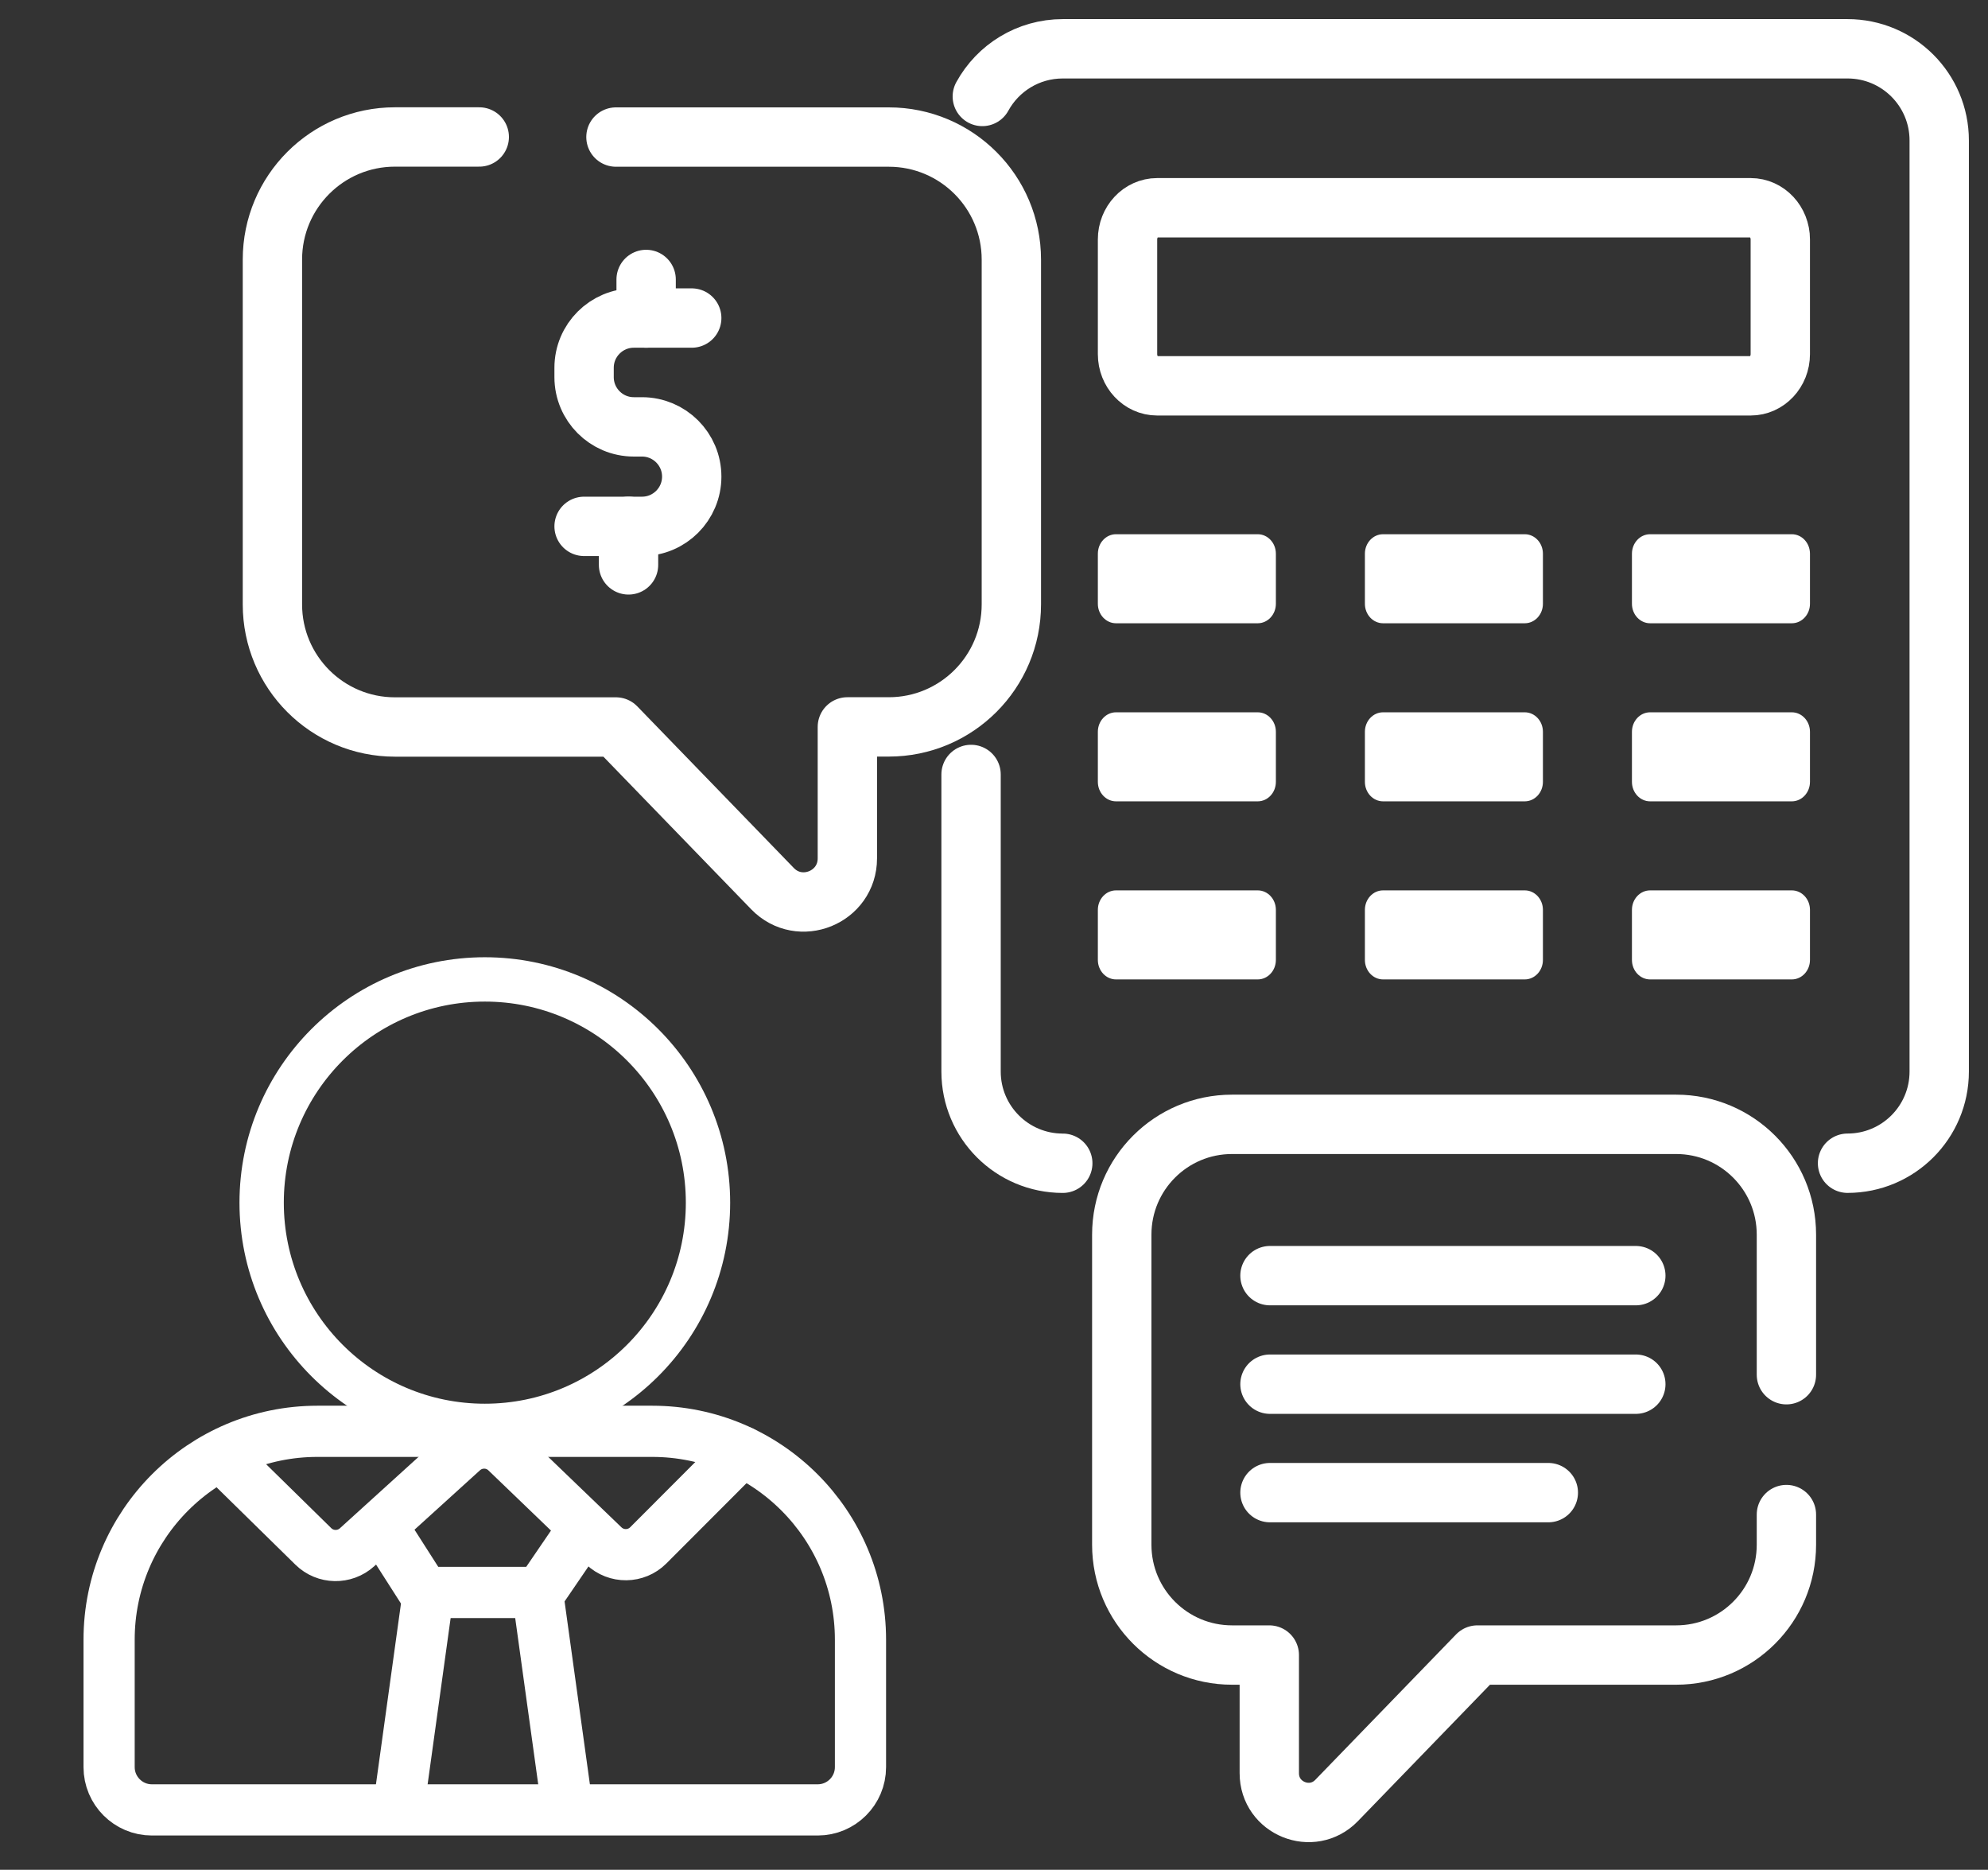 <svg width="67" height="63" viewBox="0 0 67 63" fill="none" xmlns="http://www.w3.org/2000/svg">
<rect x="0" y="0" width="67" height="63" fill="#333333" stroke="none"/>
<path d="M60.206 51.031V52.048C60.206 54.101 58.543 55.764 56.49 55.764H49.792L45.047 60.664C44.22 61.517 42.778 60.932 42.778 59.745V55.764H41.521C39.469 55.764 37.806 54.101 37.806 52.048V41.599C37.806 39.546 39.469 37.883 41.521 37.883H56.49C58.543 37.883 60.206 39.546 60.206 41.599V46.319" stroke="white" stroke-width="2" stroke-linecap="round" stroke-linejoin="round"/>
<path d="M16.152 4.615H13.311C11.03 4.615 9.181 6.464 9.181 8.746V20.364C9.181 22.646 11.03 24.495 13.311 24.495H20.759L26.035 29.941C26.952 30.889 28.558 30.24 28.558 28.919V24.492H29.954C32.236 24.492 34.085 22.643 34.085 20.362V8.748C34.085 6.467 32.236 4.618 29.954 4.618H20.759" stroke="white" stroke-width="2" stroke-linecap="round" stroke-linejoin="round"/>
<path d="M23.313 10.716H21.361C20.437 10.716 19.685 11.465 19.685 12.392V12.706C19.685 13.631 20.434 14.383 21.361 14.383H21.637C22.561 14.383 23.313 15.132 23.313 16.059C23.313 16.983 22.564 17.735 21.637 17.735H19.685" stroke="white" stroke-width="2" stroke-linecap="round" stroke-linejoin="round"/>
<path d="M21.776 9.416V10.716" stroke="white" stroke-width="2" stroke-linecap="round" stroke-linejoin="round"/>
<path d="M21.183 17.733V19.033" stroke="white" stroke-width="2" stroke-linecap="round" stroke-linejoin="round"/>
<path d="M35.818 39.194C34.11 39.194 32.727 37.811 32.727 36.104V26.094" stroke="white" stroke-width="2" stroke-linecap="round" stroke-linejoin="round"/>
<path d="M33.106 3.25C33.631 2.292 34.648 1.644 35.818 1.644H62.266C63.973 1.644 65.356 3.026 65.356 4.734V36.103C65.356 37.81 63.973 39.193 62.266 39.193" stroke="white" stroke-width="2" stroke-linecap="round" stroke-linejoin="round"/>
<path d="M59.002 7H38.998C38.447 7 38 7.478 38 8.068V11.932C38 12.522 38.447 13 38.998 13H59.002C59.553 13 60 12.522 60 11.932V8.068C60 7.478 59.553 7 59.002 7Z" stroke="white" stroke-width="2" stroke-linecap="round" stroke-linejoin="round"/>
<path d="M42.388 18H37.612C37.274 18 37 18.294 37 18.657V20.343C37 20.706 37.274 21 37.612 21H42.388C42.726 21 43 20.706 43 20.343V18.657C43 18.294 42.726 18 42.388 18Z" fill="white"/>
<path d="M51.388 18H46.612C46.274 18 46 18.294 46 18.657V20.343C46 20.706 46.274 21 46.612 21H51.388C51.726 21 52 20.706 52 20.343V18.657C52 18.294 51.726 18 51.388 18Z" fill="white"/>
<path d="M60.388 18H55.612C55.274 18 55 18.294 55 18.657V20.343C55 20.706 55.274 21 55.612 21H60.388C60.726 21 61 20.706 61 20.343V18.657C61 18.294 60.726 18 60.388 18Z" fill="white"/>
<path d="M42.388 24H37.612C37.274 24 37 24.294 37 24.657V26.343C37 26.706 37.274 27 37.612 27H42.388C42.726 27 43 26.706 43 26.343V24.657C43 24.294 42.726 24 42.388 24Z" fill="white"/>
<path d="M51.388 24H46.612C46.274 24 46 24.294 46 24.657V26.343C46 26.706 46.274 27 46.612 27H51.388C51.726 27 52 26.706 52 26.343V24.657C52 24.294 51.726 24 51.388 24Z" fill="white"/>
<path d="M60.388 24H55.612C55.274 24 55 24.294 55 24.657V26.343C55 26.706 55.274 27 55.612 27H60.388C60.726 27 61 26.706 61 26.343V24.657C61 24.294 60.726 24 60.388 24Z" fill="white"/>
<path d="M42.388 30H37.612C37.274 30 37 30.294 37 30.657V32.343C37 32.706 37.274 33 37.612 33H42.388C42.726 33 43 32.706 43 32.343V30.657C43 30.294 42.726 30 42.388 30Z" fill="white"/>
<path d="M51.388 30H46.612C46.274 30 46 30.294 46 30.657V32.343C46 32.706 46.274 33 46.612 33H51.388C51.726 33 52 32.706 52 32.343V30.657C52 30.294 51.726 30 51.388 30Z" fill="white"/>
<path d="M60.388 30H55.612C55.274 30 55 30.294 55 30.657V32.343C55 32.706 55.274 33 55.612 33H60.388C60.726 33 61 32.706 61 32.343V30.657C61 30.294 60.726 30 60.388 30Z" fill="white"/>
<path d="M42.801 42.981H55.131" stroke="white" stroke-width="2" stroke-linecap="round" stroke-linejoin="round"/>
<path d="M42.801 46.638H55.131" stroke="white" stroke-width="2" stroke-linecap="round" stroke-linejoin="round"/>
<path d="M42.801 50.292H52.182" stroke="white" stroke-width="2" stroke-linecap="round" stroke-linejoin="round"/>
<path d="M10.698 48.226H21.979C25.855 48.226 29 51.371 29 55.247V59.541C29 60.336 28.354 60.982 27.559 60.982H5.118C4.324 60.982 3.677 60.336 3.677 59.541V55.247C3.677 51.371 6.822 48.226 10.698 48.226Z" stroke="white" stroke-width="1.725" stroke-linecap="round" stroke-linejoin="round"/>
<path d="M7.944 49.537L10.561 52.105C10.965 52.502 11.612 52.513 12.032 52.134L15.597 48.9C16.015 48.521 16.655 48.53 17.059 48.921L20.348 52.084C20.768 52.488 21.438 52.481 21.849 52.068L25.001 48.911" stroke="white" stroke-width="1.725" stroke-linecap="round" stroke-linejoin="round"/>
<path d="M13.261 52.033L14.298 53.655H18.19L19.519 51.709" stroke="white" stroke-width="1.725" stroke-linecap="round" stroke-linejoin="round"/>
<path d="M13.489 60.496L14.396 53.945" stroke="white" stroke-width="1.725" stroke-linecap="round" stroke-linejoin="round"/>
<path d="M19.062 60.496L18.155 53.945" stroke="white" stroke-width="1.725" stroke-linecap="round" stroke-linejoin="round"/>
<path d="M16.34 48.043C20.494 48.043 23.861 44.676 23.861 40.522C23.861 36.368 20.494 33 16.34 33C12.186 33 8.818 36.368 8.818 40.522C8.818 44.676 12.186 48.043 16.34 48.043Z" stroke="white" stroke-width="1.494" stroke-linecap="round" stroke-linejoin="round"/>
</svg>

